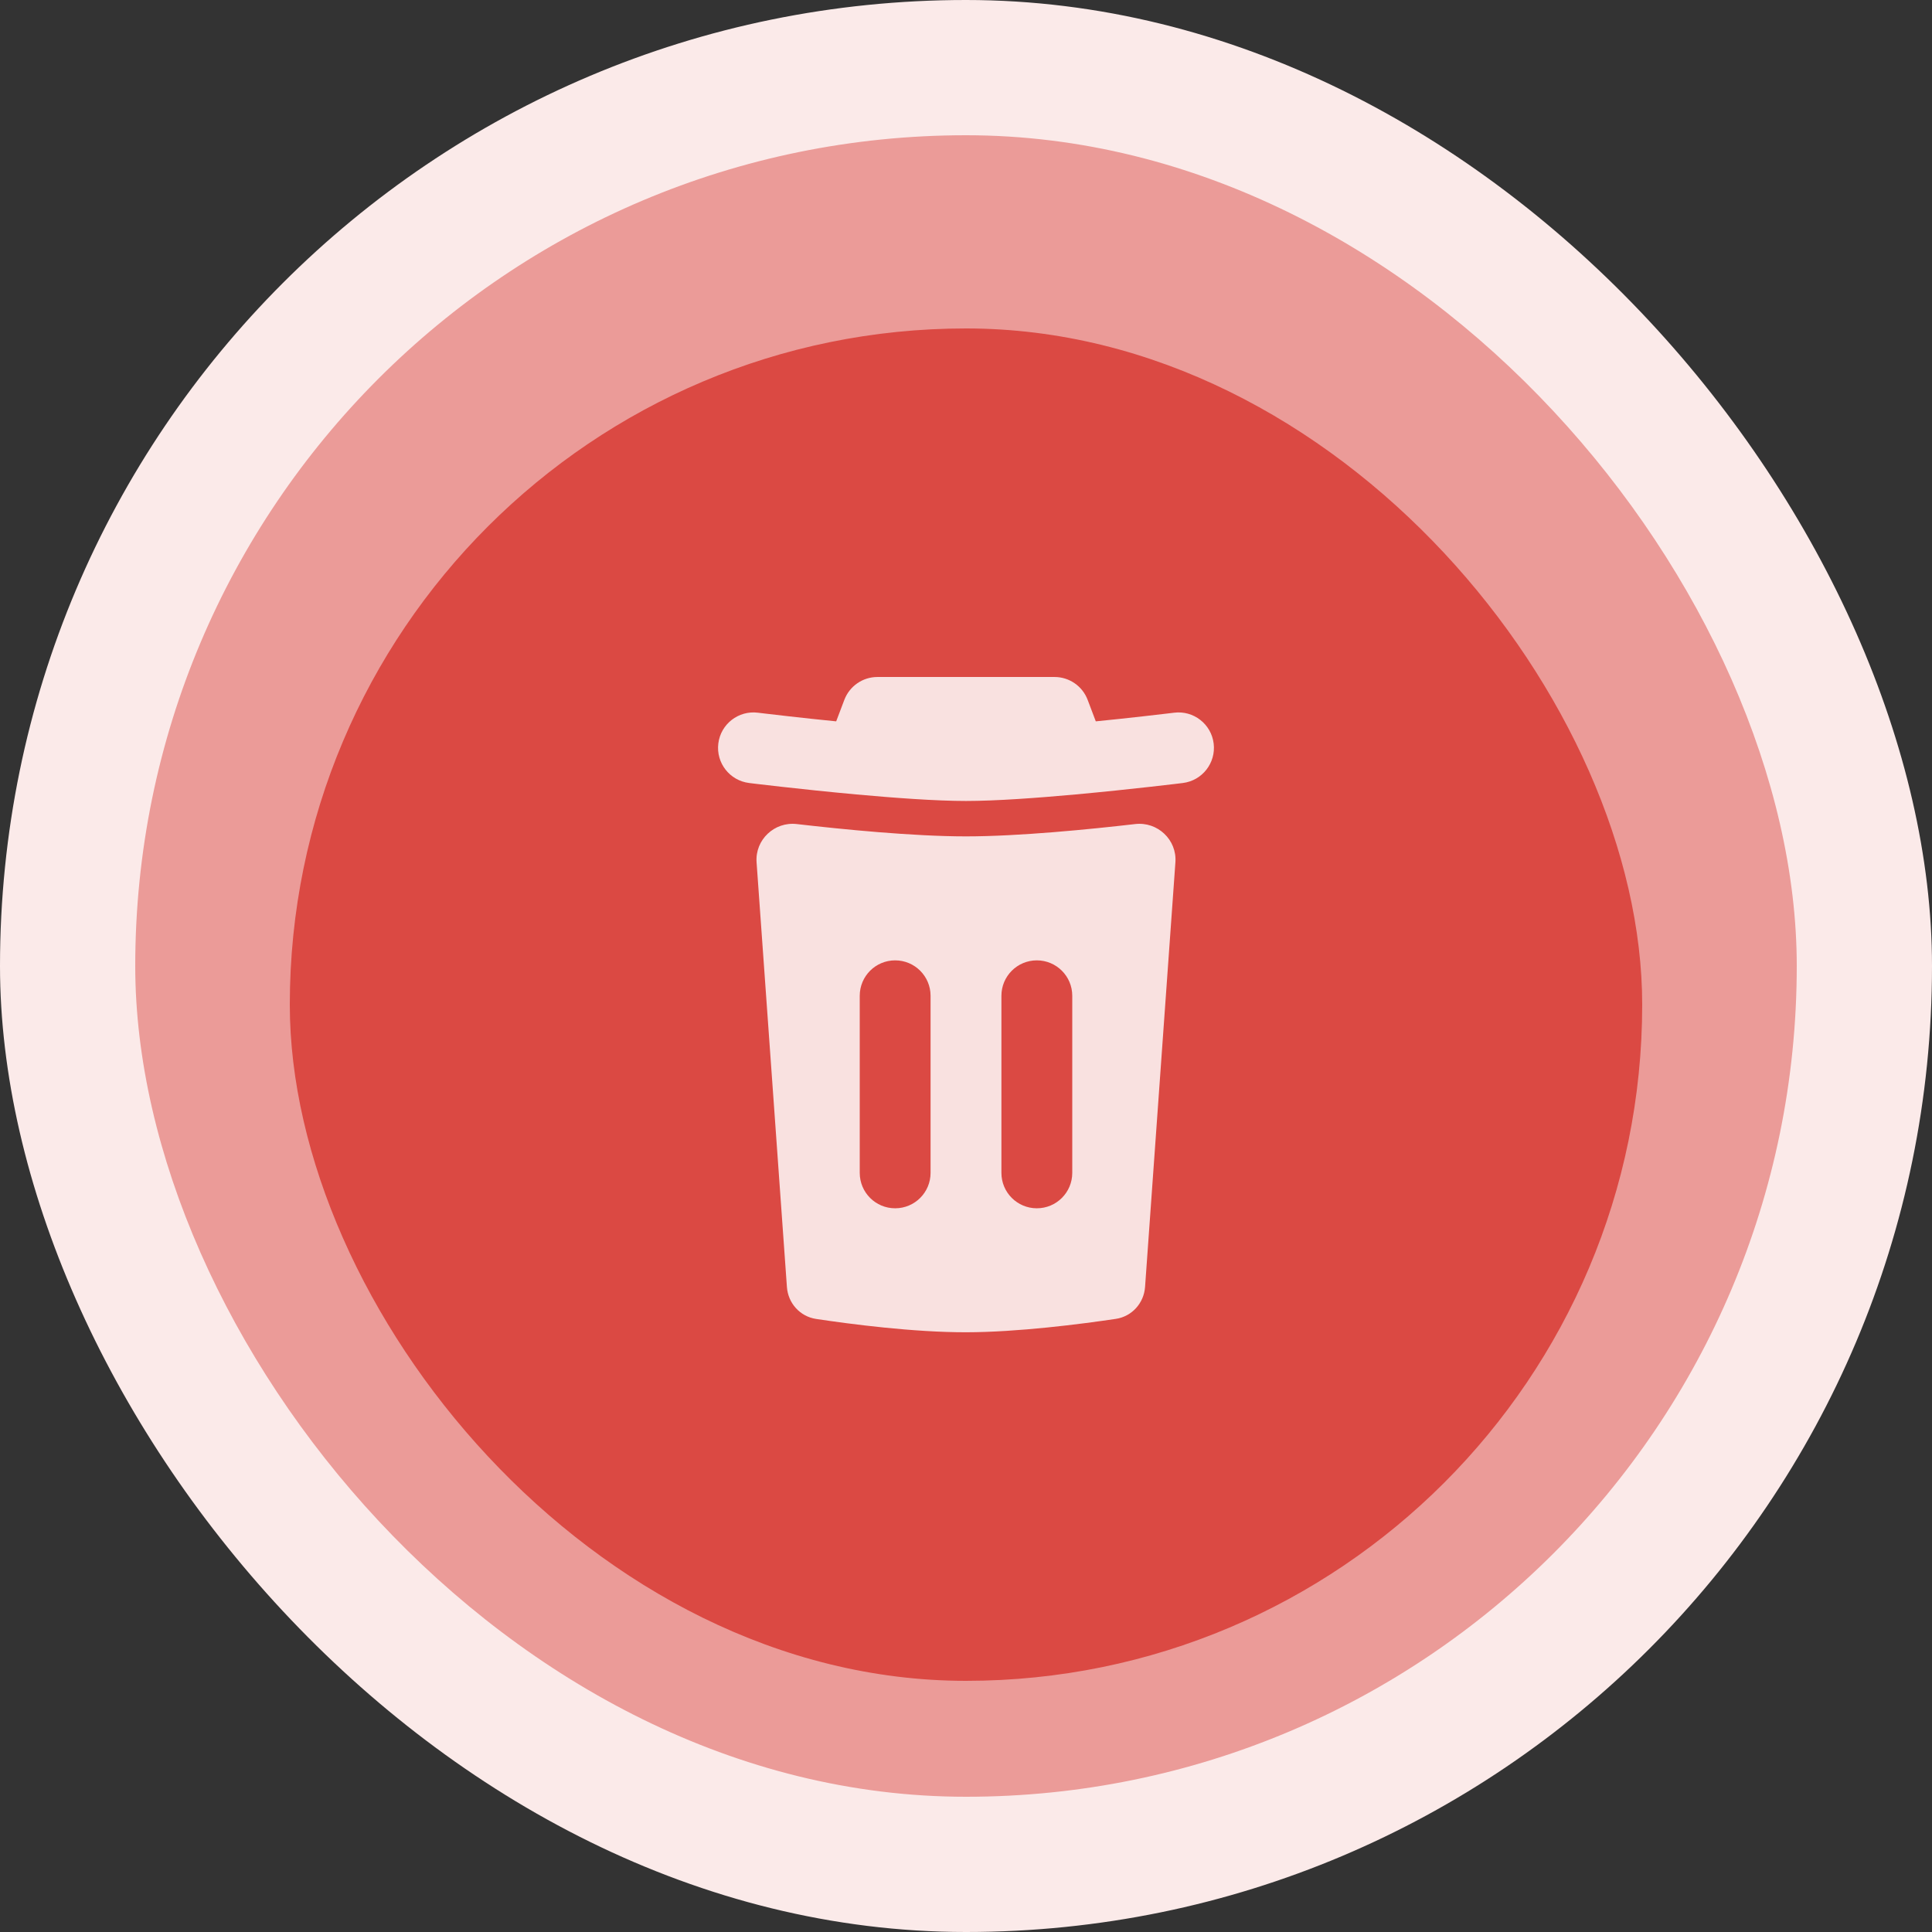 <svg width="100" height="100" viewBox="0 0 100 100" fill="none" xmlns="http://www.w3.org/2000/svg">
<rect x="0" y="0" width="100" height="100" fill="#333333" stroke="none"/>
<rect width="100" height="100" rx="50" fill="#FBEAE9"/>
<rect x="7" y="7" width="86" height="86" rx="43" fill="#EB9B98"/>
<g opacity="0.7">
<rect x="15" y="17" width="70" height="70" rx="35" fill="#D42620"/>
<path d="M45.416 35.041C44.654 35.041 43.972 35.513 43.702 36.226L43.281 37.337C42.378 37.247 41.547 37.157 40.874 37.081C40.371 37.025 39.957 36.977 39.67 36.942L39.339 36.903L39.226 36.889C38.221 36.764 37.304 37.478 37.18 38.483C37.056 39.488 37.769 40.403 38.774 40.528L38.897 40.543L39.238 40.584C39.532 40.618 39.953 40.668 40.465 40.725C41.488 40.84 42.876 40.988 44.333 41.121C46.298 41.3 48.452 41.458 49.999 41.458C51.547 41.458 53.701 41.3 55.666 41.121C57.123 40.988 58.511 40.84 59.534 40.725C60.046 40.668 60.468 40.618 60.761 40.584L61.102 40.543L61.225 40.528C62.229 40.403 62.943 39.488 62.819 38.483C62.694 37.478 61.779 36.764 60.774 36.889L60.66 36.903L60.329 36.942C60.042 36.977 59.628 37.025 59.125 37.081C58.452 37.157 57.621 37.247 56.718 37.337L56.297 36.226C56.028 35.513 55.345 35.041 54.583 35.041H45.416Z" fill="white"/>
<path fill-rule="evenodd" clip-rule="evenodd" d="M60.839 44.629L59.268 66.613C59.208 67.452 58.586 68.142 57.754 68.265C55.931 68.536 52.677 68.955 50 68.958C47.29 68.961 44.052 68.541 42.24 68.268C41.41 68.143 40.791 67.455 40.731 66.618L39.16 44.629C39.078 43.467 40.083 42.519 41.24 42.653C43.574 42.923 47.265 43.291 50 43.291C52.734 43.291 56.425 42.923 58.759 42.653C59.916 42.519 60.922 43.467 60.839 44.629ZM48.166 51.541C48.166 50.529 47.345 49.708 46.333 49.708C45.32 49.708 44.5 50.529 44.5 51.541V60.708C44.5 61.721 45.32 62.541 46.333 62.541C47.345 62.541 48.166 61.721 48.166 60.708V51.541ZM53.666 49.708C54.679 49.708 55.5 50.529 55.5 51.541V60.708C55.5 61.721 54.679 62.541 53.666 62.541C52.654 62.541 51.833 61.721 51.833 60.708V51.541C51.833 50.529 52.654 49.708 53.666 49.708Z" fill="white"/>
</g>
</svg>
